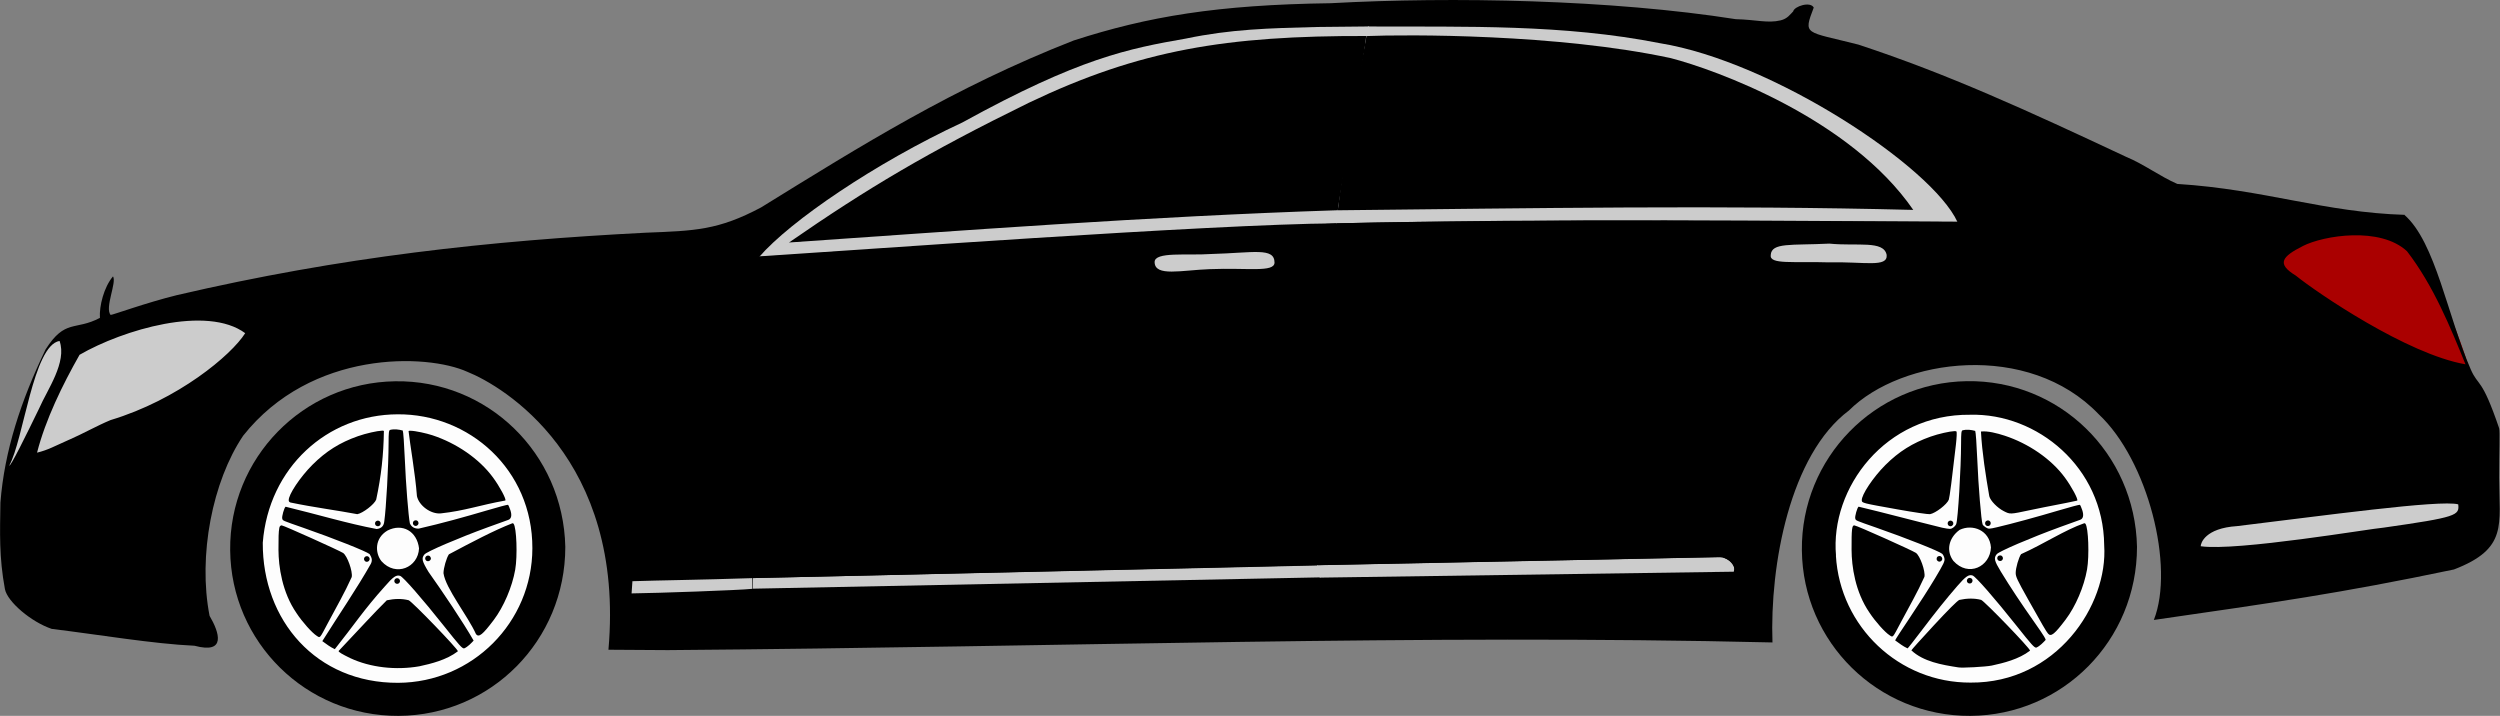 <?xml version="1.0" encoding="UTF-8" standalone="no"?>
<svg
   xmlns:dc="http://purl.org/dc/elements/1.1/"
   xmlns:cc="http://creativecommons.org/ns#"
   xmlns:rdf="http://www.w3.org/1999/02/22-rdf-syntax-ns#"
   xmlns:svg="http://www.w3.org/2000/svg"
   xmlns="http://www.w3.org/2000/svg"
   xmlns:sodipodi="http://sodipodi.sourceforge.net/DTD/sodipodi-0.dtd"
   xmlns:inkscape="http://www.inkscape.org/namespaces/inkscape"
   id="mbz"
   version="1.1"
   viewBox="0 0 227 65"
   sodipodi:docname="mb-doors-opt-zoom-master.svg">
  <rect x="0" y="0" width="227" height="65" fill="#808080" stroke="none"/>
  <defs
     id="defs16" />
  <sodipodi:namedview
     pagecolor="#ffffff"
     bordercolor="#666666"
     borderopacity="1"
     objecttolerance="10"
     gridtolerance="10"
     guidetolerance="10"
     inkscape:pageopacity="0"
     inkscape:pageshadow="2"
     inkscape:window-width="640"
     inkscape:window-height="480"
     id="namedview14"
     showgrid="false"
     inkscape:snap-global="false" />
  <path
     id="fTire"
     d="m36.18 65c-8.371 0.041-15.2-6.677-15.28-15.04-0.087-8.361 6.608-15.22 14.98-15.34 8.371-0.128 15.27 6.52 15.45 15.04 1.01e-4 8.514-6.766 15.3-15.14 15.34z"
     style="fill:#000000" />
  <path
     id="fRim"
     d="m23.86 49.27c-0.039 7.061 4.856 12.76 12.29 12.73 6.737-0.035 12.18-5.49 12.19-12.22 0.02-7.157-5.755-12.21-12.24-12.16-6.377 0.019-11.71 4.84-12.24 11.66zm12.71-10.18c0.047 0.06 0.132 1.251 0.19 2.646 0.091 2.208 0.325 5.134 0.456 5.782 0.165 0.397 0.519 0.498 0.821 0.476 2.058-0.467 4.298-1.093 6.153-1.642 1.028-0.306 1.9-0.538 1.937-0.516 0.037 0.023 0.134 0.241 0.215 0.486 0.16 0.481 0.084 0.801-0.211 0.891-0.078 0.024-0.903 0.321-1.833 0.661-2.678 0.978-5.54 2.205-5.757 2.468-0.289 0.349-0.229 0.604 0.373 1.594 1.228 1.727 3.146 4.573 4.091 6.231-0.201 0.212-0.527 0.572-0.866 0.709-0.184 0-0.414-0.256-1.804-2.007-2.002-2.519-3.727-4.493-4.004-4.581-0.351-0.111-0.626 0.077-1.382 0.949-1.91 2.124-2.834 3.556-4.549 5.707-0.43-0.199-0.731-0.439-1.135-0.729 1.441-2.301 3.172-4.828 4.412-7.03 0.167-0.347 0.061-0.579-0.118-0.875-0.293-0.247-3.244-1.419-6.006-2.383-1.986-0.694-1.863-0.64-1.926-0.838-0.055-0.173 0.179-1.001 0.305-1.079 2.852 0.689 5.651 1.535 8.271 2.025 0.45-0.054 0.649-0.292 0.69-0.699 0.162-1.099 0.387-5.044 0.39-7.102 0.002-0.964 0.024-1.155 0.14-1.2 0.384-0.097 0.795-0.037 1.149 0.058zm-1.712 0.042c-0.032 2.175-0.24 4.088-0.699 6.231-0.163 0.429-1.207 1.233-1.715 1.324-1.858-0.354-3.903-0.607-6.075-1.061-0.138-0.06-0.144-0.116-0.151-0.199-0.038-0.498 1.044-2.119 2.153-3.226 1.232-1.23 2.479-2.013 4.135-2.597 0.73-0.257 1.751-0.484 2.17-0.499 0.062-0.014 0.138-0.007 0.181 0.025zm2.421-0.018c0.421 6.49e-4 1.443 0.23 1.981 0.407 2.178 0.719 4.238 2.114 5.494 3.82 0.617 0.838 1.24 1.998 1.13 2.107-2.311 0.413-3.676 0.933-5.863 1.169-0.913 0.083-1.987-0.717-2.163-1.572-0.156-2.06-0.639-4.748-0.76-5.903 0.07-0.044 0.129-0.02 0.181-0.029zm0.723 8.371c0.014 0.212-0.268 0.381-0.448 0.181-0.11-0.121-0.063-0.32 0.054-0.383 0.23-0.12 0.39 0.059 0.393 0.202zm-3.697-0.212c0.127 0.002 0.264 0.087 0.261 0.264-0.015 0.244-0.299 0.329-0.466 0.148-0.107-0.188-0.021-0.384 0.205-0.412zm12.22 0.235c0.055-0.001 0.082 0.018 0.107 0.048 0.274 0.336 0.367 2.927 0.149 4.173-0.274 1.567-1.045 3.371-1.956 4.575-1.007 1.332-1.335 1.595-1.601 1.283-0.724-1.636-2.767-4.157-2.955-5.542 0-0.451 0.273-1.404 0.492-1.712 2.075-1.105 4.102-2.175 5.765-2.821zm-20.95 0.195c0.163 0 5.218 2.272 5.579 2.507 0.374 0.244 0.887 1.674 0.783 2.187-0.646 1.438-1.375 2.684-2.157 4.16-0.773 1.461-0.702 1.378-1.011 1.183-0.432-0.272-1.33-1.277-1.847-2.07-1.307-1.893-1.631-4.227-1.637-5.743-0.004-1.127 0.01-1.631 0.075-1.98 0.016-0.17 0.132-0.247 0.215-0.244zm9.601 0.475c-1.176 0.701-1.128 2.029-0.542 2.775 1.306 1.46 3.34 0.575 3.414-1.163-0.184-1.553-1.509-2.313-2.873-1.612zm3.952 2.535c-0.01 0.168-0.216 0.322-0.415 0.201-0.193-0.163-0.091-0.402 0.072-0.457 0.244-0.058 0.333 0.136 0.343 0.256zm-5.561 0.057c-0.034 0.263-0.359 0.332-0.478 0.111-0.077-0.107-0.033-0.258 0.071-0.332 0.215-0.137 0.409 0.037 0.406 0.221zm2.503 1.73c0.129 0.004 0.241 0.104 0.252 0.254-0.011 0.256-0.309 0.345-0.464 0.157-0.131-0.184 0.002-0.416 0.212-0.411zm1.039 2.002c0.339 0.142 4.469 4.423 4.469 4.632-1.017 0.79-2.438 1.136-3.494 1.364-2.126 0.374-4.459 0.117-6.29-0.745-0.77-0.377-1.05-0.548-1.05-0.641 1.83-1.931 3.239-3.484 4.379-4.606 0.668-0.142 1.331-0.173 1.99-0.004z"
     style="fill:#fdfdfd" />
  <path
     id="rTire"
     d="m178.9 65c-8.375 0.045-15.21-6.673-15.29-15.04-0.087-8.36 6.607-15.22 14.98-15.35 8.371-0.129 15.27 6.519 15.45 15.04 4e-3 8.515-6.764 15.3-15.13 15.35z"
     style="fill:#000000" />
  <path
     id="rRim"
     d="m166.7 50.45c0.372 6.458 5.742 11.56 12.23 11.53 7.762 0.052 12.5-7.007 12.13-12.48-0.063-7.077-6.091-12-12.17-11.84-7.687-0.083-12.73 6.654-12.18 12.79zm12.65-11.32c0.047 0.06 0.132 1.244 0.189 2.63 0.097 2.364 0.36 5.555 0.481 5.856 0.03 0.074 0.167 0.201 0.305 0.283 0.239 0.141 0.289 0.139 1.013-0.029 1.288-0.3 3.637-0.939 5.589-1.521 1.023-0.305 1.89-0.536 1.927-0.513 0.037 0.023 0.133 0.24 0.214 0.483 0.159 0.479 0.084 0.797-0.21 0.886-0.078 0.024-0.898 0.32-1.823 0.657-2.663 0.974-5.512 2.194-5.729 2.455-0.287 0.347-0.228 0.601 0.371 1.585 0.831 1.366 1.853 2.909 3.074 4.637 0.111 0.178 0.966 1.325 0.998 1.562-0.2 0.211-0.524 0.569-0.861 0.705-0.183 0-0.412-0.255-1.795-1.996-1.991-2.506-3.707-4.47-3.983-4.557-0.349-0.111-0.622 0.077-1.375 0.944-1.034 1.193-1.944 2.327-3.314 4.134-0.633 0.835-1.178 1.53-1.213 1.542-0.429-0.196-0.725-0.439-1.129-0.726-0.019-0.017 0.591-0.96 1.355-2.094 0.764-1.135 1.79-2.739 2.281-3.564 0.791-1.328 0.887-1.533 0.839-1.789-0.03-0.159-0.122-0.347-0.205-0.416-0.291-0.246-3.229-1.412-5.975-2.371-1.975-0.69-1.853-0.637-1.916-0.834-0.055-0.172 0.178-0.996 0.304-1.073 2.47 0.59 4.905 1.251 7.587 1.909 0.712 0.141 0.772 0.141 0.982 0.004 0.123-0.08 0.256-0.232 0.294-0.337 0.159-0.427 0.437-5.039 0.441-7.319 0.002-0.959 0.024-1.149 0.139-1.194 0.377-0.095 0.769-0.045 1.144 0.056zm-1.704 0.042c0.046 0.046 0.025 0.541-0.049 1.201-0.336 2.968-0.574 4.81-0.645 4.997-0.162 0.426-1.2 1.227-1.707 1.317-0.143 0.025-1.454-0.167-2.914-0.428-3.244-0.58-3.262-0.584-3.28-0.825-0.037-0.495 1.039-2.107 2.142-3.208 1.226-1.224 2.466-2.002 4.114-2.584 0.726-0.256 1.742-0.481 2.158-0.496 0.061-0.014 0.128 0.018 0.181 0.025zm4.379 0.388c2.166 0.715 4.215 2.103 5.463 3.799 0.614 0.834 1.234 1.987 1.124 2.096-1.319 0.291-2.394 0.466-4.285 0.865-1.826 0.388-1.8 0.387-2.377 0.095-0.577-0.291-1.224-0.946-1.323-1.361-0.324-1.876-0.657-3.972-0.756-5.872 0.615-0.07 1.467 0.155 2.152 0.377zm-1.268 7.938c-0.006 0.265-0.269 0.323-0.414 0.215-0.141-0.11-0.104-0.302-0.037-0.368 0.19-0.185 0.437-0.059 0.452 0.153zm-3.668-0.228c0.141-0.005 0.317 0.11 0.261 0.338-0.027 0.084-0.187 0.28-0.422 0.109-0.139-0.14-0.101-0.408 0.161-0.447zm12.16 0.239c0.055-0.001 0.082 0.018 0.106 0.048 0.273 0.334 0.365 2.911 0.149 4.15-0.272 1.559-1.039 3.353-1.946 4.552-1.001 1.325-1.327 1.586-1.593 1.276-0.17-0.198-0.499-0.763-1.84-3.159-0.957-1.707-1.1-2.014-1.1-2.356 0-0.449 0.272-1.396 0.489-1.704 2.086-0.937 3.98-2.199 5.734-2.806zm-15.29 2.69c0.372 0.243 0.882 1.666 0.779 2.175-0.642 1.43-1.367 2.669-2.145 4.139-0.768 1.454-0.698 1.371-1.006 1.177-0.43-0.27-1.322-1.271-1.837-2.059-1.301-1.884-1.622-4.206-1.628-5.715-0.007-1.88 0.037-2.213 0.243-2.213 0.207 0 5.236 2.26 5.592 2.495zm3.97-2.084c-1.036 0.76-1.219 1.948-0.565 2.813 1.363 1.512 3.345 0.521 3.414-1.22-0.118-1.557-1.665-2.164-2.849-1.594zm3.939 2.555c-0.008 0.228-0.216 0.333-0.409 0.226-0.179-0.141-0.113-0.386 0.041-0.445 0.17-0.056 0.317-0.004 0.368 0.219zm-5.512 0.098c-0.019 0.189-0.299 0.361-0.486 0.092-0.015 0-0.105-0.312 0.188-0.37 0.245-0.04 0.318 0.21 0.298 0.278zm2.408 1.719c0.145-0.053 0.347 0.046 0.341 0.247-0.023 0.275-0.322 0.304-0.447 0.167-0.127-0.139-0.053-0.356 0.105-0.414zm1.119 1.98c0.337 0.141 4.446 4.4 4.446 4.609-1.012 0.786-2.426 1.13-3.476 1.357-0.531 0.113-2.758 0.234-3.043 0.165-1.532-0.237-3.159-0.524-4.259-1.545 0-0.037 0.916-1.057 2.036-2.266 1.291-1.394 2.14-2.241 2.319-2.315 0.665-0.141 1.324-0.172 1.98-0.004z"
     style="fill:#fdfdfd" />
  <path
     id="red"
     d="m206.8 23.8c-2.813-1.659 9.683-3.814 11.06-2.937 4.445 5.484 6.202 12.22 6.565 13.31-3.903 1.525-15.16-7.12-17.63-10.38z"
     style="fill:#aa0000" />
  <path
     id="bodyTrim"
     d="m16.66 28.41c-4.218 0.081-9.511 1.09-11.4 2.371-1.761 0.589-3.526 7.779-4.473 11.83 3.305 0.567 23.28-9.575 21.65-12.4 0.127-1.366-2.504-1.864-5.785-1.801zm207.1 16.46c-8.531-0.01-15.69 1.867-23.23 3.205-1.196 1.077-1.54 1.881 0.018 2.068 7.96-0.36 15.82-1.621 23.62-3.521zm-155.4 7.4-11.09 0.315-0.066 1.502 11.25-0.369z"
     style="fill:#cccccc" />
  <path
     id="body"
     d="m218.4 19.51c-7.393-0.224-12.74-2.305-20.7-2.809-1.59-0.692-3.028-1.79-4.652-2.462-8.975-4.209-16.17-7.511-24.31-10.19-4.856-1.239-5.02-0.808-4.05-3.362-0.311-0.593-1.777-0.107-1.867 0.348-0.27 0.269-0.521 0.667-1.148 0.816-1.171 0.279-2.224-0.067-4.066-0.11-11.29-1.775-25.71-2.057-36.78-1.449-10.33 0.141-16.6 1.21-23.33 3.382-10.89 4.255-19.36 9.584-28.39 15.16-3.897 2.073-6.008 2.122-10.48 2.296-14.19 0.726-27.59 2.179-42.58 5.672-2.764 0.681-5.82 1.796-6.004 1.796-0.55-0.659 0.575-2.959 0.219-3.503-0.83 0.976-1.261 2.709-1.189 3.767-2.256 1.195-3.143 0.058-4.932 2.863-2.244 4.666-3.743 9.227-4.102 13.91-0.041 2.718-0.132 4.941 0.409 7.861 0.231 1.151 2.391 2.984 4.254 3.608 4.224 0.514 9.239 1.363 12.96 1.529 2.911 0.782 2.26-1.196 1.367-2.718-1.067-5.464 0.271-12.23 3.048-16.35 6.183-7.806 16.67-7.478 20.37-5.8 3.19 1.279 14.33 7.835 12.8 25.23l5.394 0.035c36.32-0.288 68.35-1.463 100.3-0.696-0.251-7.024 1.581-17.05 6.94-21.06 4.798-4.783 16.31-6.306 22.68 0.337 4.467 4.178 6.914 13.83 5.009 18.68 10.87-1.573 16.83-2.4 27.25-4.584 4.922-1.892 4.107-4.05 4.105-8.335 0-2.298 0.078-4.22-8.5e-4 -4.481-1.61-4.728-1.869-3.725-2.586-5.364-2.076-4.748-3.193-11.56-6.014-14.01zm5.47 13.57c-5.315-0.92-13.5-6.513-15.41-8.054-1.791-1.089-1.243-1.729 0.638-2.687 1.886-0.96 7.028-1.793 9.461 0.478 2.401 3.121 3.941 6.903 5.31 10.27zm-217.6 6.849c-1.385 0.613-1.887 0.921-2.906 1.172 0.769-3.009 2.307-6.146 3.86-8.885 3.947-2.28 11.56-4.535 15.04-1.964-1.249 1.99-6.095 6.048-12.23 7.893-1.228 0.509-2.589 1.281-3.76 1.785zm-0.863-8.974c0.694 1.943-1.113 4.426-1.849 6.122-1.167 2.406-2.642 5.4-2.725 5.199 1.311-2.303 2.167-10.91 4.575-11.32zm217.8 14.84c0.119 1-0.111 1.166-6.773 2.114-1.039 0.069-13.37 2.167-16.61 1.689 0-0.266 0.384-1.639 3.309-1.828 7.603-0.916 18.45-2.419 20.08-1.975zm-154.9 7.671c-1.207 0.129-8.676 0.389-10.96 0.415l0.077-1.107c2.327-0.079 6.272-0.126 10.88-0.279z"
     style="fill:#000000" />
  <path
     id="dDTrim"
     d="m124.3 2.402-2.908 17.87-52.45 3.05c2.805-3.25 10.56-8.537 18.44-12.2 10.65-5.865 15.09-6.707 20.31-7.622 4.054-0.85 7.53-0.94 11.88-1.049zm-55.94 50.09-0.009 0.961 51.57-1.028-0.254-1.116zm36.53-29.34c5.868-0.61 8.241-0.587 11.42-0.187l-0.532 1.5c-3.721 0.679-7.304 0.257-10.95 0.344-0.214-0.552-0.379-1.104 0.063-1.656z"
     style="fill:#cccccc" />
  <path
     id="dDoor"
     d="m68.31 52.49c-0.438-4.065-0.925-8.745-1.443-13.6 0.25-5.995-0.531-14.27 2.085-15.61 7.979-0.51 41.12-2.93 52.39-3.001-0.562 2.706-1.196 4.696-1.278 6.716-0.346 2.61-1.004 8.256-0.945 10.93-0.387 4.39-0.438 7.515-0.11 10.48l0.627 2.938zm3.327-30.47c15.09-1.036 32.62-2.372 49.85-2.931 0.58-3.091 1.693-10.01 2.604-15.82-12.72-0.03-20.59 1.244-30.69 6.071-9.199 4.511-14.62 7.742-21.76 12.68zm38.24 2.419c3.395-0.14 5.827 0.322 5.851-0.594-0.007-1.41-1.918-0.885-5.757-0.781-2.18 0.151-5.139-0.235-5.132 0.734 0.017 1.356 2.435 0.732 5.038 0.64z"
     style="fill:#000000" />
  <path
     id="rDTrim"
     d="m121.3 20.28c18.56-0.403 37.66-0.164 56.43-0.138-2.298-5.008-16.79-14.57-27.01-16.22-8.786-1.734-17.55-1.478-26.51-1.517-0.053 0.375-0.122 0.582-0.158 0.876-0.728 5.943-2.134 12.2-2.748 17zm36.13 31.63c0.115-0.452 0.028-0.902-1.018-1.325l-36.82 0.74 0.242 1.124zm3.227-29.83-0.062 1.942 10.79 0.136 0.364-2.264z"
     style="fill:#cccccc" />
  <path
     id="rDoor"
     d="m166.1 22.12c2.551 0.255 4.946-0.32 5.209 1.028 0.107 1.17-2.025 0.597-5.249 0.675-3.229-0.104-5.406 0.218-5.278-0.664 0.069-1.162 1.84-0.866 5.319-1.039zm-44.63-3.025c0.616-5.059 1.578-10.19 2.604-15.82 3.594-0.148 17.4-0.209 27.64 2.005 4.008 1.035 16.27 5.448 22.01 13.78-17.34-0.445-34.7-0.154-52.26 0.034zm-1.863 32.22 36.4-0.732c1.188-0.021 1.691 1.166 1.413 1.314l0.801 0.013c-0.218-0.048 1.637-7.404 3.646-10.77 1.428-2.59 3.003-4.597 6.026-7.186l6.983-6.702c2.177-2.16 2.339-2.758 3.255-4.821 0.108-0.965-0.021-1.613-0.371-2.292-16.85-0.079-34.9-0.329-56.43 0.138-0.393 2.182-1.173 4.463-1.309 6.747-0.589 3.421-0.848 7.035-0.909 10.93-0.437 4.886-0.396 7.415-0.122 10.5 0.148 0.722 0.415 1.93 0.623 2.871z"
     style="fill:#000000" />
</svg>
